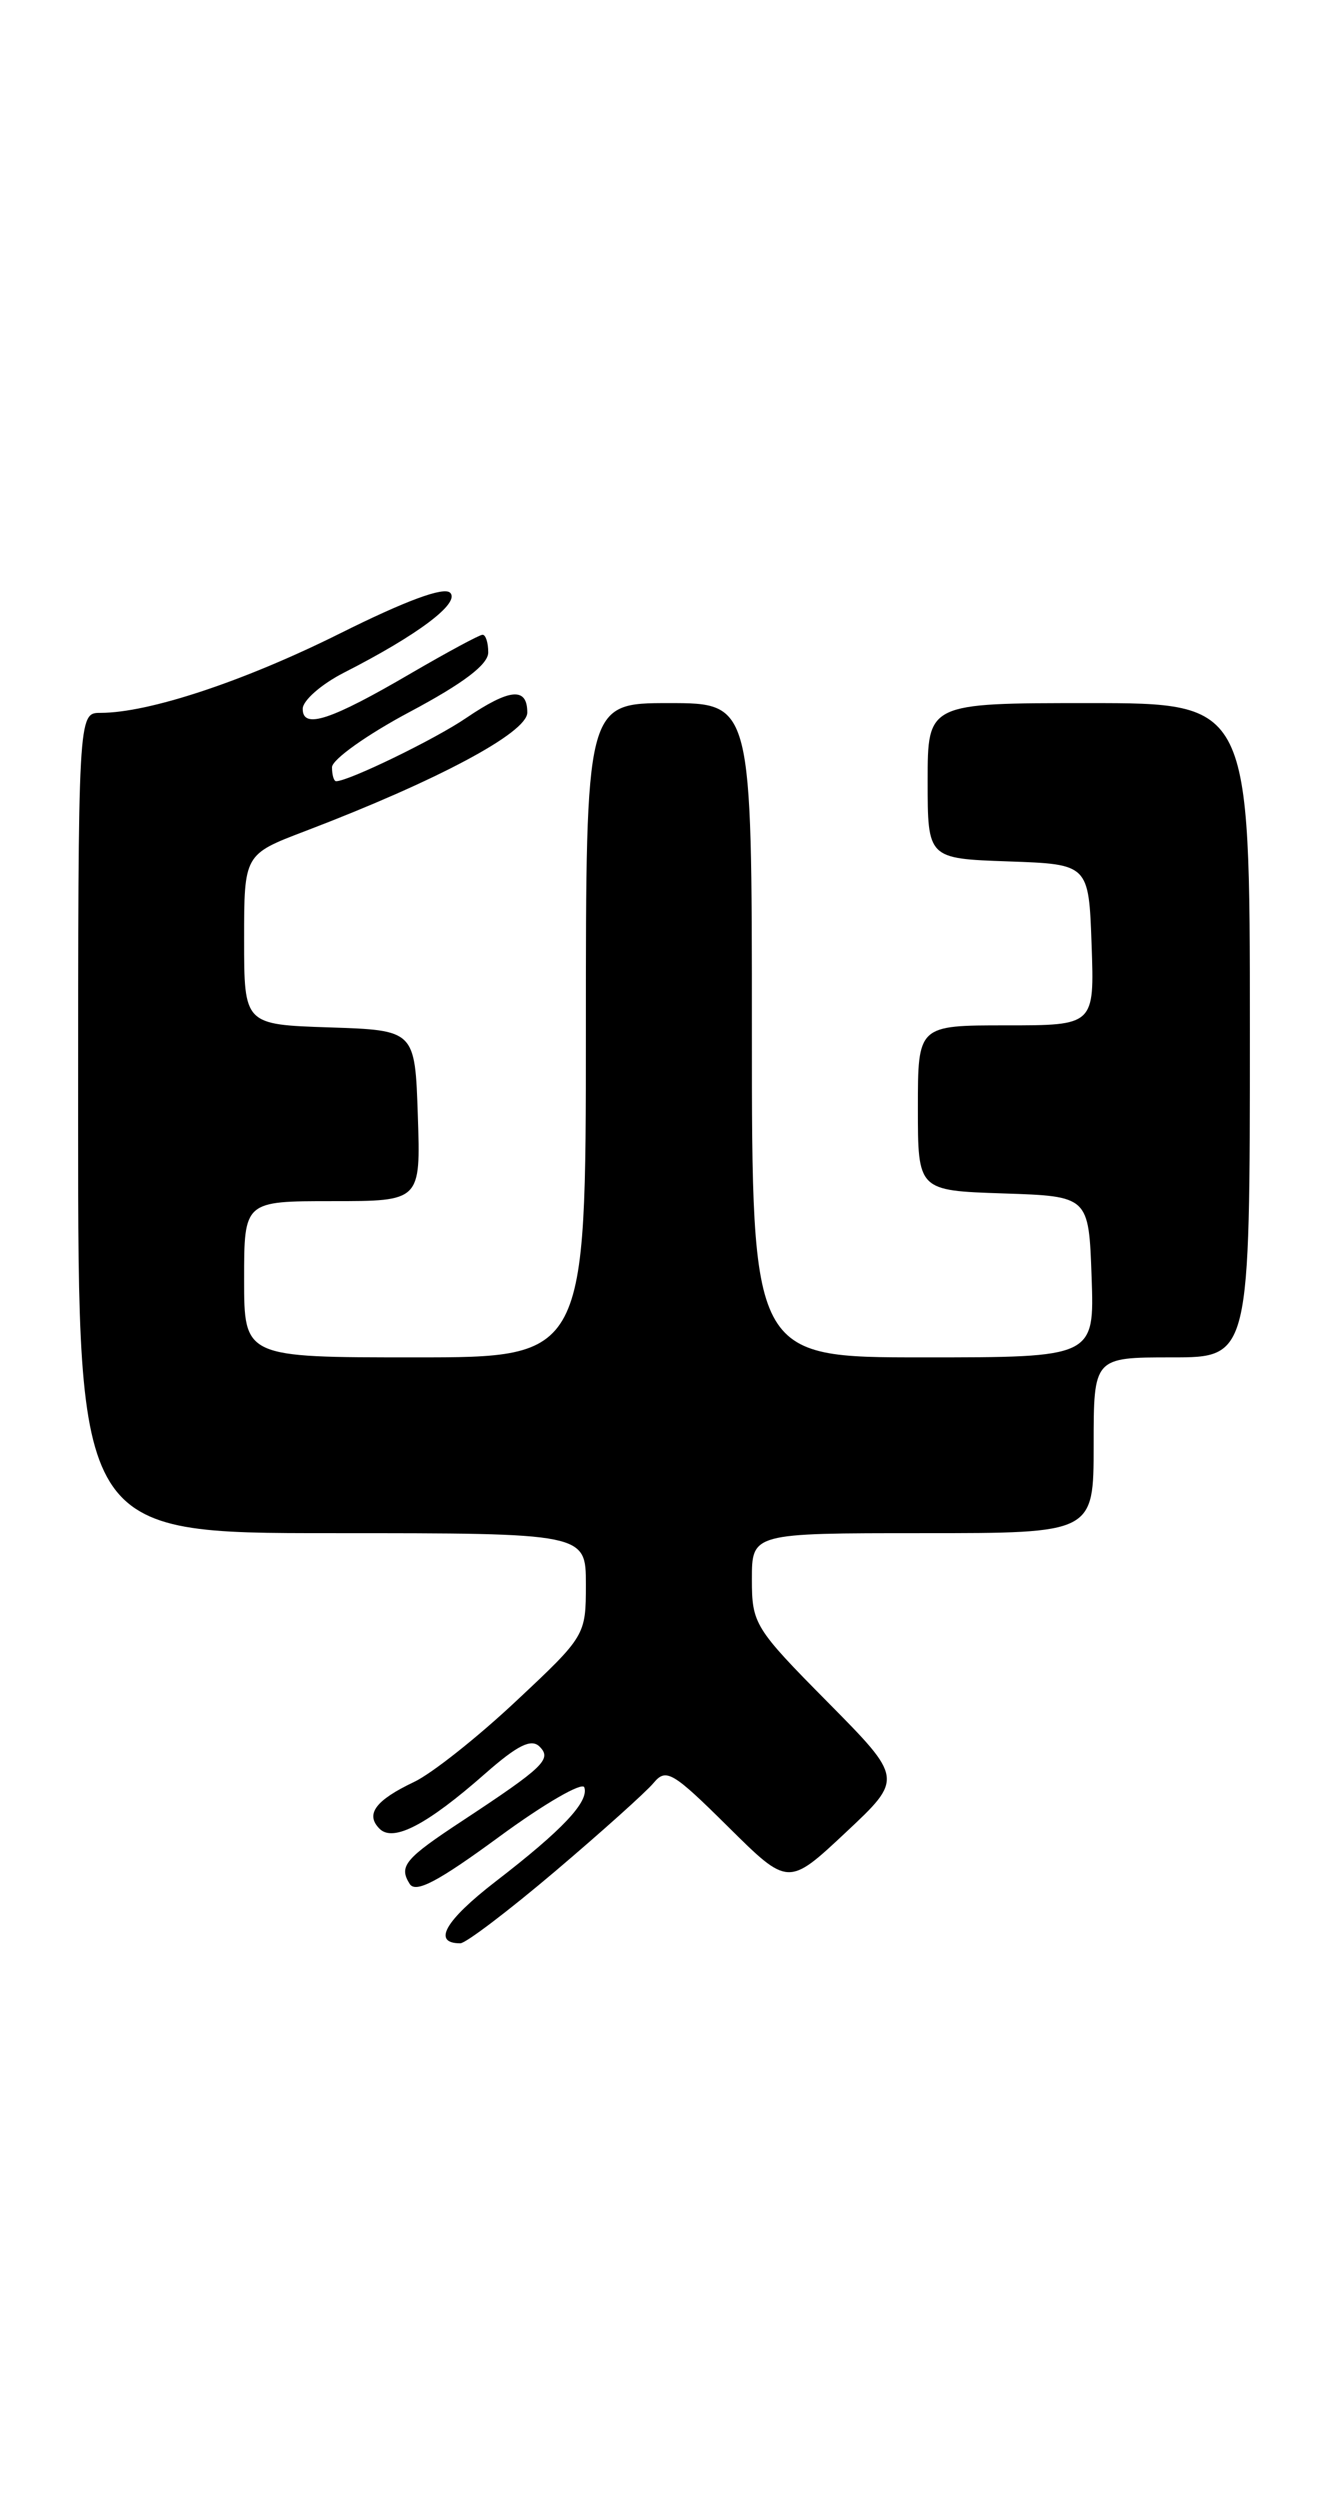 <?xml version="1.0" encoding="UTF-8" standalone="no"?>
<!DOCTYPE svg PUBLIC "-//W3C//DTD SVG 1.1//EN" "http://www.w3.org/Graphics/SVG/1.1/DTD/svg11.dtd" >
<svg xmlns="http://www.w3.org/2000/svg" xmlns:xlink="http://www.w3.org/1999/xlink" version="1.1" viewBox="0 0 136 256">
 <g >
 <path fill="currentColor"
d=" M 56.86 191.62 C 61.64 187.56 66.18 183.49 66.94 182.57 C 68.21 181.04 68.90 181.45 74.53 187.03 C 80.72 193.17 80.72 193.17 86.61 187.65 C 92.50 182.13 92.50 182.13 84.75 174.29 C 77.28 166.74 77.00 166.28 77.00 161.73 C 77.00 157.00 77.00 157.00 94.50 157.00 C 112.00 157.00 112.00 157.00 112.00 148.00 C 112.00 139.00 112.00 139.00 120.00 139.00 C 128.00 139.00 128.00 139.00 128.00 105.50 C 128.00 72.00 128.00 72.00 111.50 72.00 C 95.00 72.00 95.00 72.00 95.00 79.96 C 95.00 87.92 95.00 87.92 103.25 88.21 C 111.50 88.50 111.50 88.50 111.79 96.75 C 112.08 105.00 112.08 105.00 103.04 105.00 C 94.00 105.00 94.00 105.00 94.00 113.46 C 94.00 121.92 94.00 121.92 102.75 122.21 C 111.50 122.50 111.50 122.50 111.79 130.75 C 112.08 139.00 112.08 139.00 94.54 139.00 C 77.00 139.00 77.00 139.00 77.00 105.50 C 77.00 72.00 77.00 72.00 68.50 72.00 C 60.00 72.00 60.00 72.00 60.00 105.50 C 60.00 139.00 60.00 139.00 42.50 139.00 C 25.00 139.00 25.00 139.00 25.00 131.00 C 25.00 123.00 25.00 123.00 34.04 123.00 C 43.08 123.00 43.08 123.00 42.79 114.25 C 42.50 105.50 42.50 105.50 33.75 105.21 C 25.00 104.92 25.00 104.92 25.00 96.21 C 25.00 87.49 25.00 87.49 31.25 85.11 C 44.75 79.96 54.00 75.03 54.00 72.97 C 54.00 70.33 52.22 70.49 47.73 73.53 C 44.54 75.71 35.69 80.00 34.42 80.00 C 34.19 80.00 34.00 79.36 34.00 78.57 C 34.00 77.78 37.60 75.22 42.00 72.88 C 47.48 69.96 50.00 68.04 50.00 66.81 C 50.00 65.81 49.74 65.00 49.42 65.00 C 49.11 65.00 45.85 66.76 42.17 68.90 C 33.87 73.76 31.00 74.71 31.00 72.59 C 31.00 71.74 32.90 70.07 35.23 68.88 C 42.80 65.02 47.15 61.75 46.10 60.70 C 45.46 60.06 41.54 61.51 34.81 64.87 C 24.98 69.77 15.25 73.00 10.29 73.00 C 8.00 73.00 8.00 73.00 8.00 115.00 C 8.00 157.00 8.00 157.00 34.00 157.00 C 60.00 157.00 60.00 157.00 60.00 162.25 C 60.00 167.46 59.96 167.54 52.85 174.20 C 48.92 177.89 44.22 181.62 42.40 182.48 C 38.44 184.36 37.39 185.79 38.87 187.27 C 40.27 188.67 43.73 186.87 49.69 181.62 C 53.00 178.71 54.41 178.01 55.26 178.86 C 56.54 180.14 55.70 180.95 47.36 186.45 C 41.46 190.33 40.82 191.10 41.95 192.91 C 42.56 193.90 44.85 192.69 51.12 188.09 C 55.72 184.71 59.65 182.44 59.84 183.03 C 60.33 184.50 57.61 187.39 50.73 192.69 C 45.57 196.68 44.24 199.00 47.14 199.00 C 47.70 199.00 52.07 195.68 56.86 191.62 Z "/>
</g>
</svg>